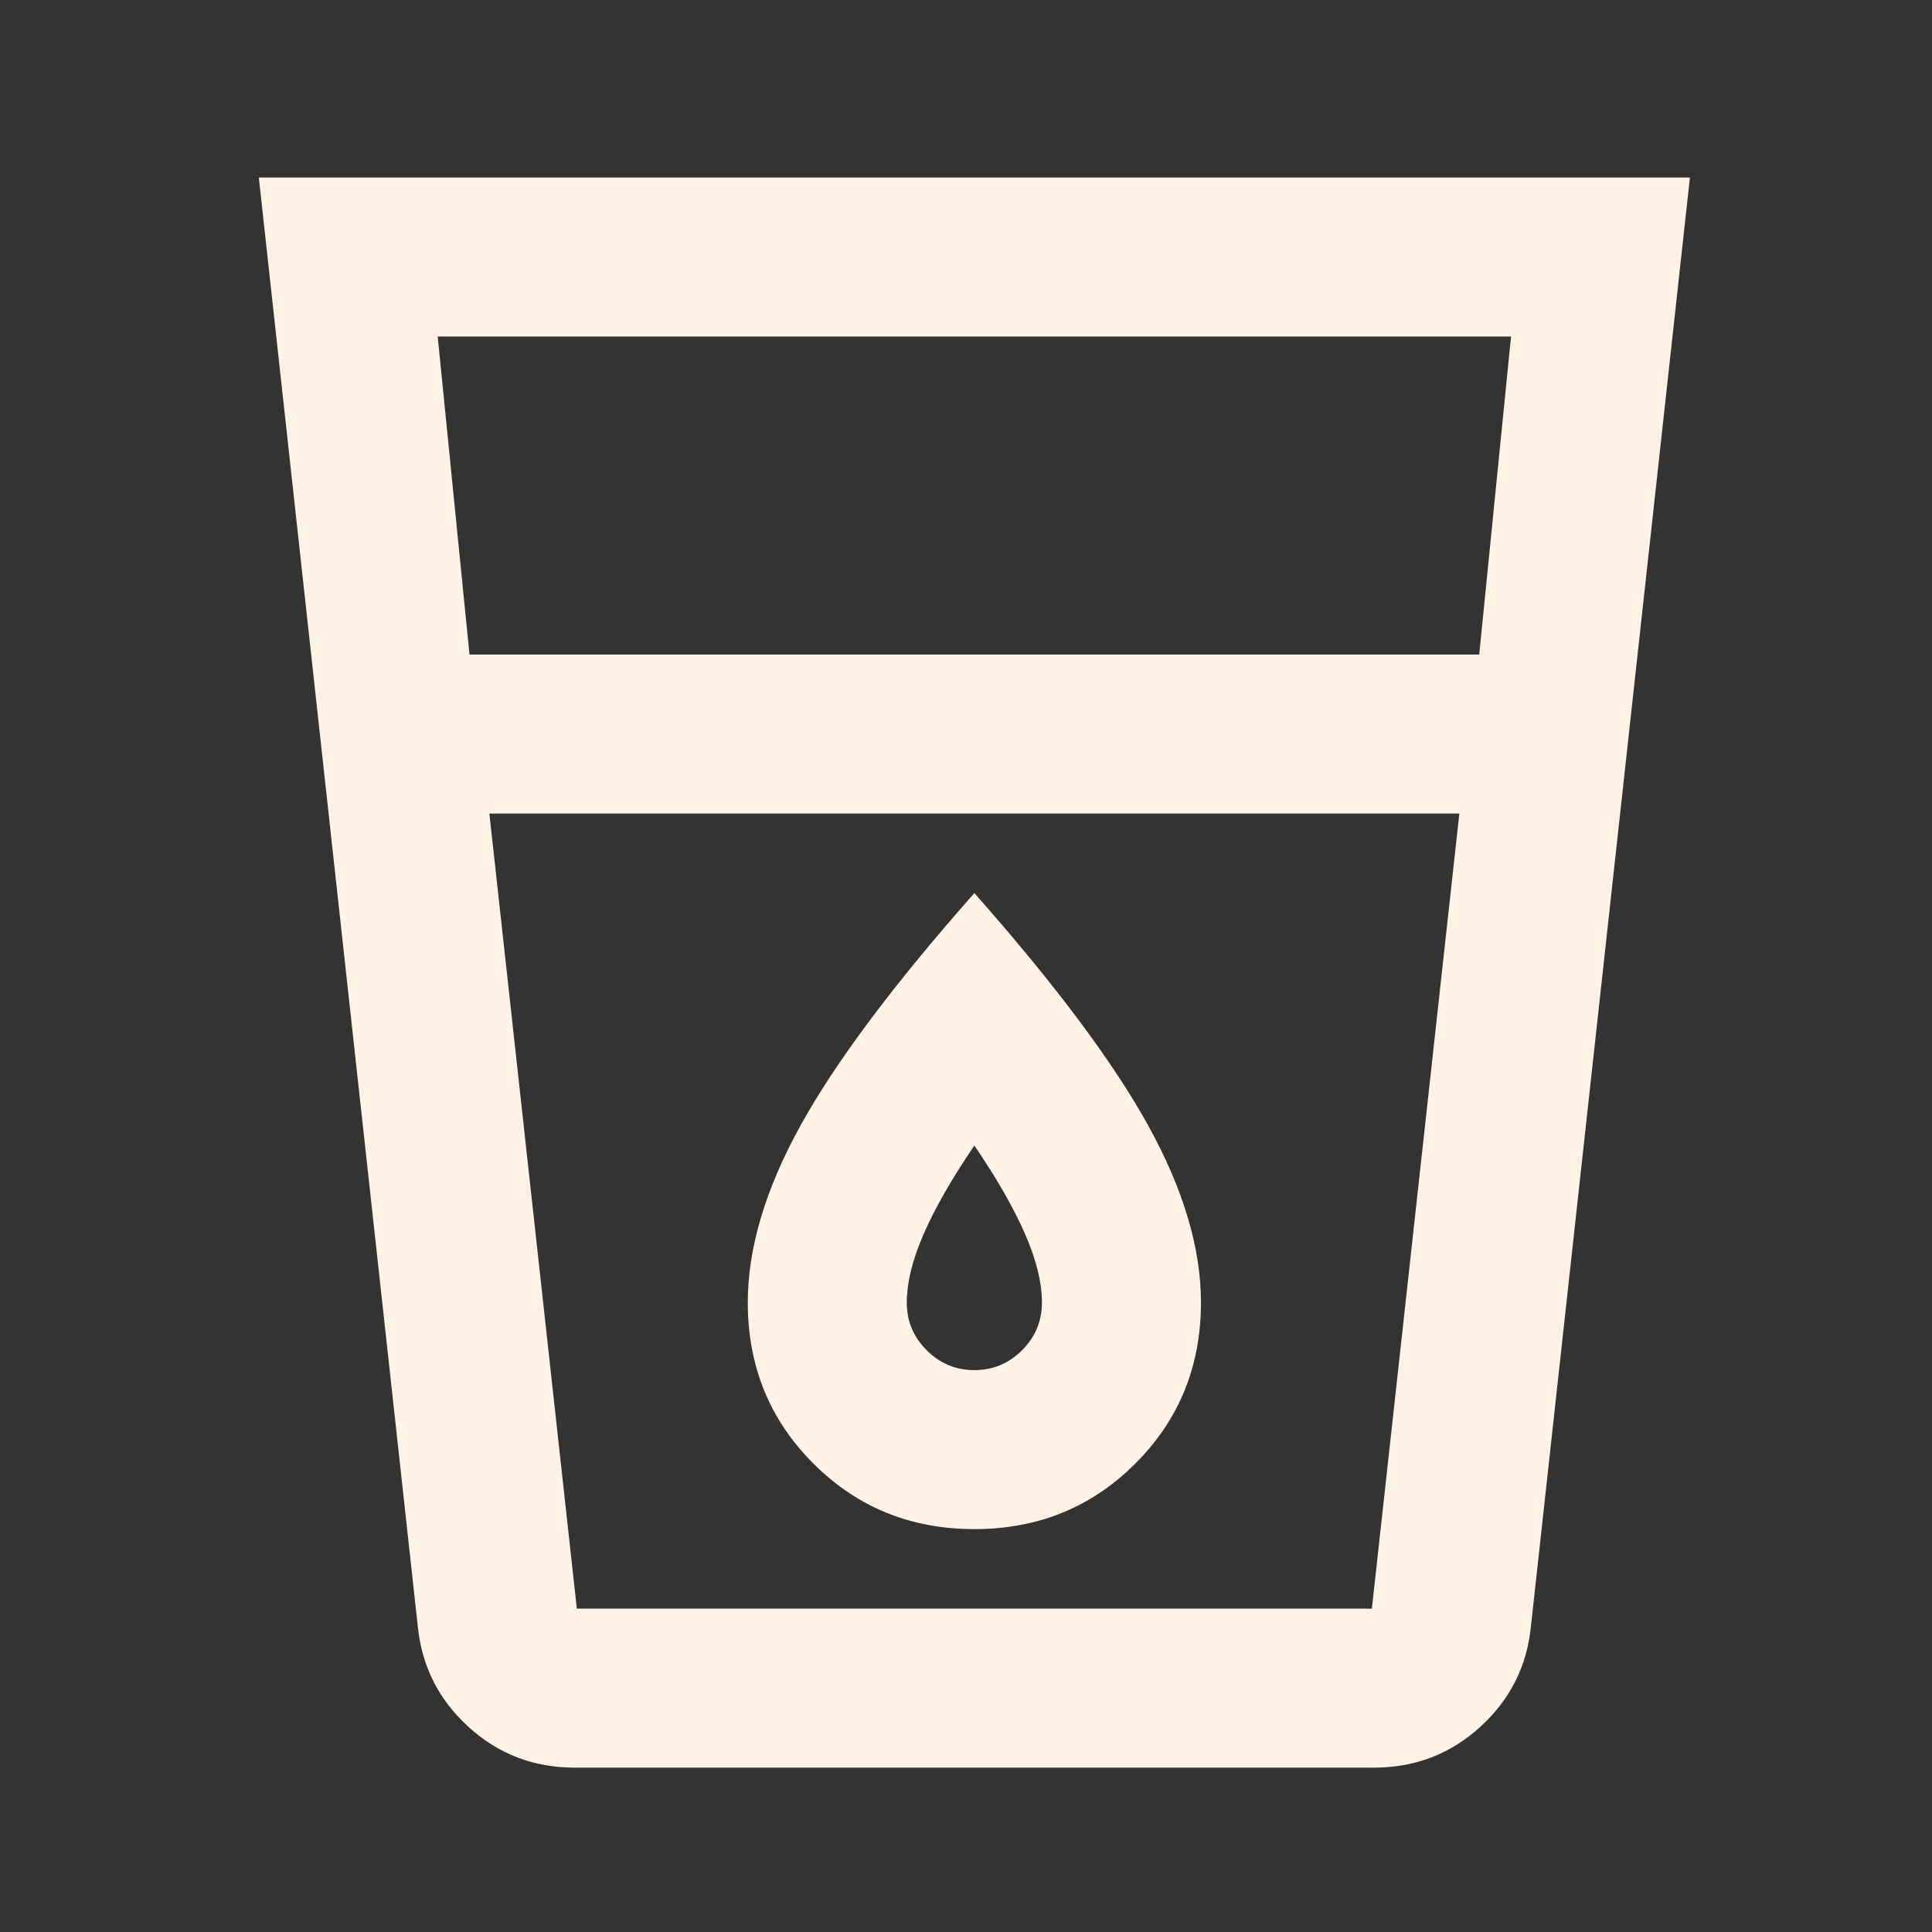 <svg width="81" height="81" viewBox="0 0 81 81" fill="none" xmlns="http://www.w3.org/2000/svg">
<rect x="0" y="0" width="81" height="81" fill="#333333" stroke="none"/>
<mask id="mask0_504_20" style="mask-type:alpha" maskUnits="userSpaceOnUse" x="0" y="0" width="81" height="81">
<rect x="0.851" y="0.776" width="80" height="80" fill="#D9D9D9"/>
</mask>
<g mask="url(#mask0_504_20)">
<path d="M24.101 74.109C22.378 74.109 20.892 73.54 19.642 72.401C18.392 71.262 17.684 69.859 17.517 68.193L10.851 7.443H70.851L64.184 68.193C64.017 69.859 63.309 71.262 62.059 72.401C60.809 73.54 59.323 74.109 57.601 74.109H24.101ZM20.517 34.109L24.184 67.443H57.517L61.184 34.109H20.517ZM19.684 27.443H62.017L63.351 14.11H18.351L19.684 27.443ZM40.851 57.443C40.073 57.443 39.406 57.165 38.851 56.609C38.295 56.054 38.017 55.387 38.017 54.609C38.017 53.776 38.253 52.818 38.726 51.734C39.198 50.651 39.906 49.415 40.851 48.026C41.795 49.415 42.503 50.651 42.976 51.734C43.448 52.818 43.684 53.776 43.684 54.609C43.684 55.387 43.406 56.054 42.851 56.609C42.295 57.165 41.628 57.443 40.851 57.443ZM40.851 64.109C43.517 64.109 45.767 63.193 47.601 61.359C49.434 59.526 50.351 57.276 50.351 54.609C50.351 52.332 49.614 49.859 48.142 47.193C46.67 44.526 44.239 41.276 40.851 37.443C37.462 41.276 35.031 44.526 33.559 47.193C32.087 49.859 31.351 52.332 31.351 54.609C31.351 57.276 32.267 59.526 34.101 61.359C35.934 63.193 38.184 64.109 40.851 64.109Z" fill="#FEF2E6"/>
</g>
</svg>
